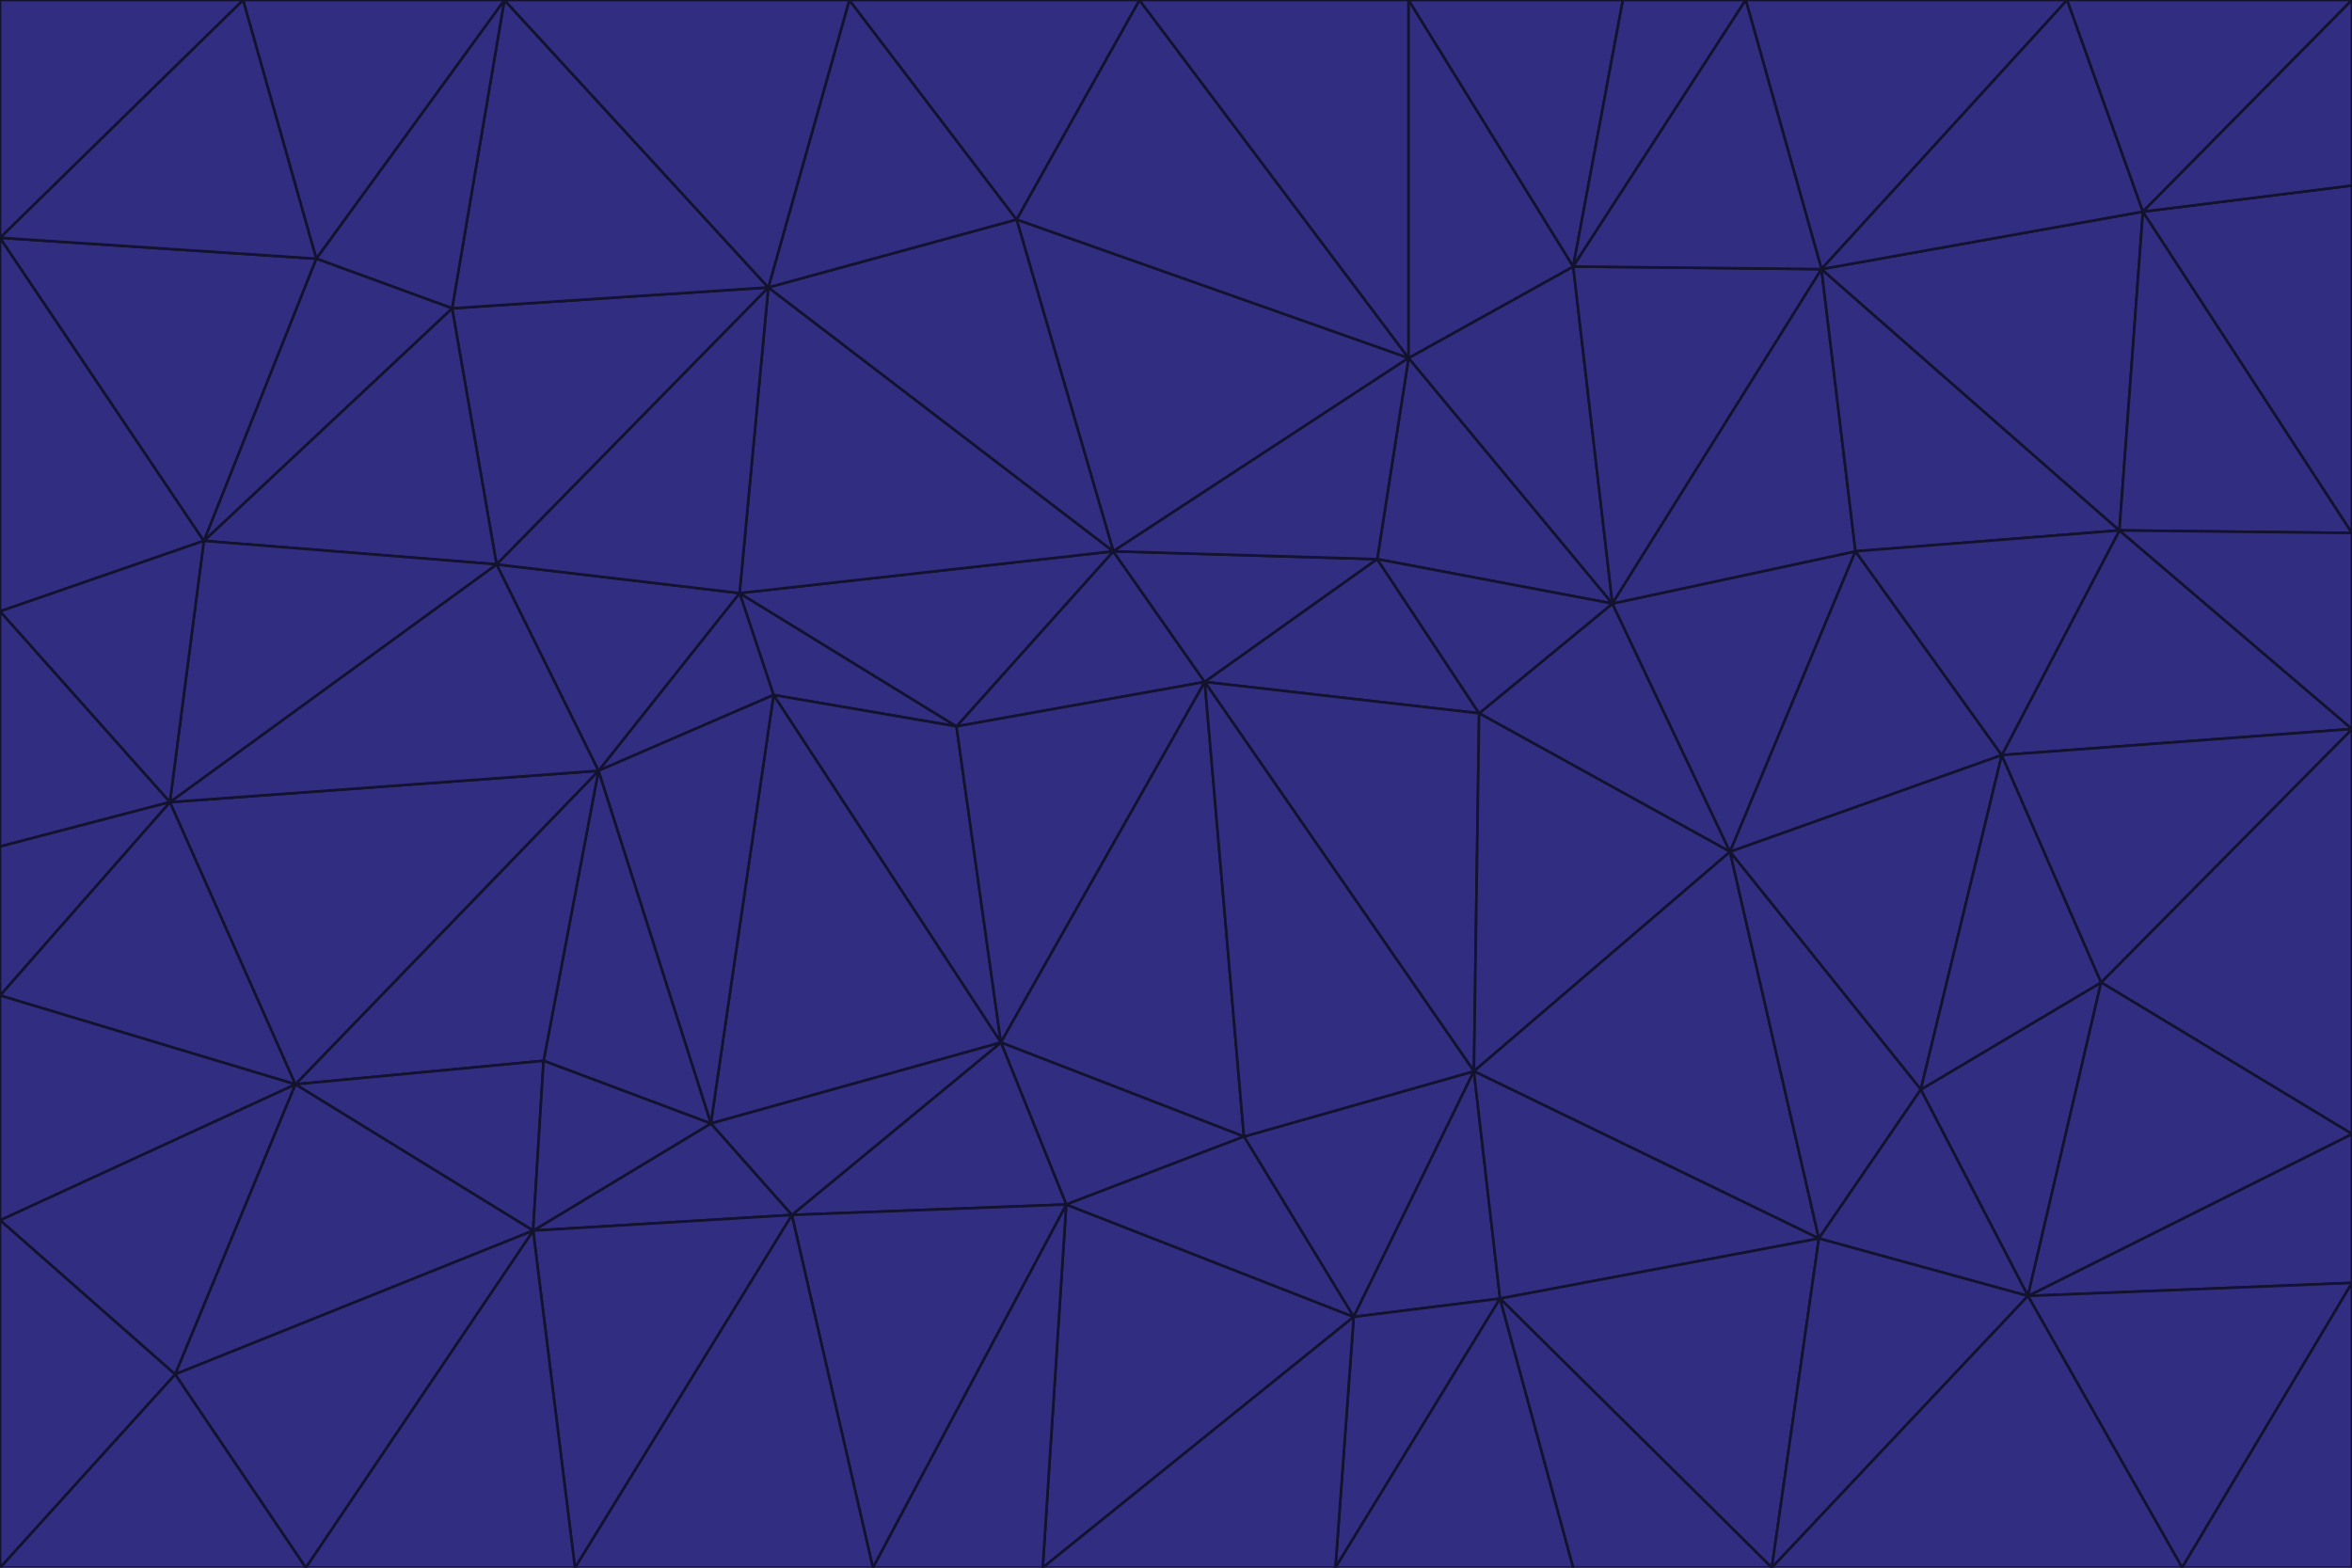 <svg id="visual" viewBox="0 0 900 600" width="900" height="600" xmlns="http://www.w3.org/2000/svg" xmlns:xlink="http://www.w3.org/1999/xlink" version="1.1"><g stroke-width="1" stroke-linejoin="bevel"><path d="M461 261L426 211L366 278Z" fill="#312e81" stroke="#13122f"></path><path d="M283 227L296 266L366 278Z" fill="#312e81" stroke="#13122f"></path><path d="M461 261L527 214L426 211Z" fill="#312e81" stroke="#13122f"></path><path d="M426 211L283 227L366 278Z" fill="#312e81" stroke="#13122f"></path><path d="M296 266L383 399L366 278Z" fill="#312e81" stroke="#13122f"></path><path d="M366 278L383 399L461 261Z" fill="#312e81" stroke="#13122f"></path><path d="M461 261L566 273L527 214Z" fill="#312e81" stroke="#13122f"></path><path d="M564 410L566 273L461 261Z" fill="#312e81" stroke="#13122f"></path><path d="M539 137L389 84L426 211Z" fill="#312e81" stroke="#13122f"></path><path d="M426 211L294 110L283 227Z" fill="#312e81" stroke="#13122f"></path><path d="M617 231L539 137L527 214Z" fill="#312e81" stroke="#13122f"></path><path d="M527 214L539 137L426 211Z" fill="#312e81" stroke="#13122f"></path><path d="M283 227L229 295L296 266Z" fill="#312e81" stroke="#13122f"></path><path d="M296 266L272 430L383 399Z" fill="#312e81" stroke="#13122f"></path><path d="M190 216L229 295L283 227Z" fill="#312e81" stroke="#13122f"></path><path d="M383 399L476 435L461 261Z" fill="#312e81" stroke="#13122f"></path><path d="M389 84L294 110L426 211Z" fill="#312e81" stroke="#13122f"></path><path d="M383 399L408 461L476 435Z" fill="#312e81" stroke="#13122f"></path><path d="M303 465L408 461L383 399Z" fill="#312e81" stroke="#13122f"></path><path d="M662 326L617 231L566 273Z" fill="#312e81" stroke="#13122f"></path><path d="M566 273L617 231L527 214Z" fill="#312e81" stroke="#13122f"></path><path d="M518 504L564 410L476 435Z" fill="#312e81" stroke="#13122f"></path><path d="M476 435L564 410L461 261Z" fill="#312e81" stroke="#13122f"></path><path d="M229 295L272 430L296 266Z" fill="#312e81" stroke="#13122f"></path><path d="M294 110L190 216L283 227Z" fill="#312e81" stroke="#13122f"></path><path d="M229 295L208 406L272 430Z" fill="#312e81" stroke="#13122f"></path><path d="M272 430L303 465L383 399Z" fill="#312e81" stroke="#13122f"></path><path d="M617 231L602 102L539 137Z" fill="#312e81" stroke="#13122f"></path><path d="M539 137L436 0L389 84Z" fill="#312e81" stroke="#13122f"></path><path d="M113 415L208 406L229 295Z" fill="#312e81" stroke="#13122f"></path><path d="M272 430L204 471L303 465Z" fill="#312e81" stroke="#13122f"></path><path d="M564 410L662 326L566 273Z" fill="#312e81" stroke="#13122f"></path><path d="M617 231L697 103L602 102Z" fill="#312e81" stroke="#13122f"></path><path d="M539 0L436 0L539 137Z" fill="#312e81" stroke="#13122f"></path><path d="M389 84L325 0L294 110Z" fill="#312e81" stroke="#13122f"></path><path d="M399 600L518 504L408 461Z" fill="#312e81" stroke="#13122f"></path><path d="M408 461L518 504L476 435Z" fill="#312e81" stroke="#13122f"></path><path d="M564 410L696 474L662 326Z" fill="#312e81" stroke="#13122f"></path><path d="M436 0L325 0L389 84Z" fill="#312e81" stroke="#13122f"></path><path d="M294 110L173 118L190 216Z" fill="#312e81" stroke="#13122f"></path><path d="M193 0L173 118L294 110Z" fill="#312e81" stroke="#13122f"></path><path d="M113 415L204 471L208 406Z" fill="#312e81" stroke="#13122f"></path><path d="M602 102L539 0L539 137Z" fill="#312e81" stroke="#13122f"></path><path d="M518 504L574 497L564 410Z" fill="#312e81" stroke="#13122f"></path><path d="M208 406L204 471L272 430Z" fill="#312e81" stroke="#13122f"></path><path d="M334 600L399 600L408 461Z" fill="#312e81" stroke="#13122f"></path><path d="M113 415L229 295L65 307Z" fill="#312e81" stroke="#13122f"></path><path d="M662 326L710 211L617 231Z" fill="#312e81" stroke="#13122f"></path><path d="M602 102L621 0L539 0Z" fill="#312e81" stroke="#13122f"></path><path d="M710 211L697 103L617 231Z" fill="#312e81" stroke="#13122f"></path><path d="M193 0L121 99L173 118Z" fill="#312e81" stroke="#13122f"></path><path d="M173 118L78 207L190 216Z" fill="#312e81" stroke="#13122f"></path><path d="M668 0L621 0L602 102Z" fill="#312e81" stroke="#13122f"></path><path d="M65 307L229 295L190 216Z" fill="#312e81" stroke="#13122f"></path><path d="M121 99L78 207L173 118Z" fill="#312e81" stroke="#13122f"></path><path d="M325 0L193 0L294 110Z" fill="#312e81" stroke="#13122f"></path><path d="M334 600L408 461L303 465Z" fill="#312e81" stroke="#13122f"></path><path d="M518 504L511 600L574 497Z" fill="#312e81" stroke="#13122f"></path><path d="M334 600L303 465L220 600Z" fill="#312e81" stroke="#13122f"></path><path d="M78 207L65 307L190 216Z" fill="#312e81" stroke="#13122f"></path><path d="M220 600L303 465L204 471Z" fill="#312e81" stroke="#13122f"></path><path d="M399 600L511 600L518 504Z" fill="#312e81" stroke="#13122f"></path><path d="M662 326L766 289L710 211Z" fill="#312e81" stroke="#13122f"></path><path d="M710 211L811 203L697 103Z" fill="#312e81" stroke="#13122f"></path><path d="M735 417L766 289L662 326Z" fill="#312e81" stroke="#13122f"></path><path d="M696 474L564 410L574 497Z" fill="#312e81" stroke="#13122f"></path><path d="M678 600L696 474L574 497Z" fill="#312e81" stroke="#13122f"></path><path d="M696 474L735 417L662 326Z" fill="#312e81" stroke="#13122f"></path><path d="M791 0L668 0L697 103Z" fill="#312e81" stroke="#13122f"></path><path d="M697 103L668 0L602 102Z" fill="#312e81" stroke="#13122f"></path><path d="M511 600L602 600L574 497Z" fill="#312e81" stroke="#13122f"></path><path d="M117 600L220 600L204 471Z" fill="#312e81" stroke="#13122f"></path><path d="M900 279L811 203L766 289Z" fill="#312e81" stroke="#13122f"></path><path d="M766 289L811 203L710 211Z" fill="#312e81" stroke="#13122f"></path><path d="M776 496L804 376L735 417Z" fill="#312e81" stroke="#13122f"></path><path d="M735 417L804 376L766 289Z" fill="#312e81" stroke="#13122f"></path><path d="M776 496L735 417L696 474Z" fill="#312e81" stroke="#13122f"></path><path d="M193 0L93 0L121 99Z" fill="#312e81" stroke="#13122f"></path><path d="M0 91L0 234L78 207Z" fill="#312e81" stroke="#13122f"></path><path d="M78 207L0 234L65 307Z" fill="#312e81" stroke="#13122f"></path><path d="M0 91L78 207L121 99Z" fill="#312e81" stroke="#13122f"></path><path d="M65 307L0 381L113 415Z" fill="#312e81" stroke="#13122f"></path><path d="M113 415L67 526L204 471Z" fill="#312e81" stroke="#13122f"></path><path d="M0 234L0 324L65 307Z" fill="#312e81" stroke="#13122f"></path><path d="M0 324L0 381L65 307Z" fill="#312e81" stroke="#13122f"></path><path d="M602 600L678 600L574 497Z" fill="#312e81" stroke="#13122f"></path><path d="M678 600L776 496L696 474Z" fill="#312e81" stroke="#13122f"></path><path d="M0 467L67 526L113 415Z" fill="#312e81" stroke="#13122f"></path><path d="M93 0L0 91L121 99Z" fill="#312e81" stroke="#13122f"></path><path d="M811 203L820 81L697 103Z" fill="#312e81" stroke="#13122f"></path><path d="M900 204L820 81L811 203Z" fill="#312e81" stroke="#13122f"></path><path d="M67 526L117 600L204 471Z" fill="#312e81" stroke="#13122f"></path><path d="M820 81L791 0L697 103Z" fill="#312e81" stroke="#13122f"></path><path d="M0 381L0 467L113 415Z" fill="#312e81" stroke="#13122f"></path><path d="M67 526L0 600L117 600Z" fill="#312e81" stroke="#13122f"></path><path d="M93 0L0 0L0 91Z" fill="#312e81" stroke="#13122f"></path><path d="M900 434L900 279L804 376Z" fill="#312e81" stroke="#13122f"></path><path d="M804 376L900 279L766 289Z" fill="#312e81" stroke="#13122f"></path><path d="M820 81L900 0L791 0Z" fill="#312e81" stroke="#13122f"></path><path d="M900 279L900 204L811 203Z" fill="#312e81" stroke="#13122f"></path><path d="M900 491L900 434L776 496Z" fill="#312e81" stroke="#13122f"></path><path d="M776 496L900 434L804 376Z" fill="#312e81" stroke="#13122f"></path><path d="M900 204L900 71L820 81Z" fill="#312e81" stroke="#13122f"></path><path d="M0 467L0 600L67 526Z" fill="#312e81" stroke="#13122f"></path><path d="M835 600L900 491L776 496Z" fill="#312e81" stroke="#13122f"></path><path d="M678 600L835 600L776 496Z" fill="#312e81" stroke="#13122f"></path><path d="M900 71L900 0L820 81Z" fill="#312e81" stroke="#13122f"></path><path d="M835 600L900 600L900 491Z" fill="#312e81" stroke="#13122f"></path></g></svg>